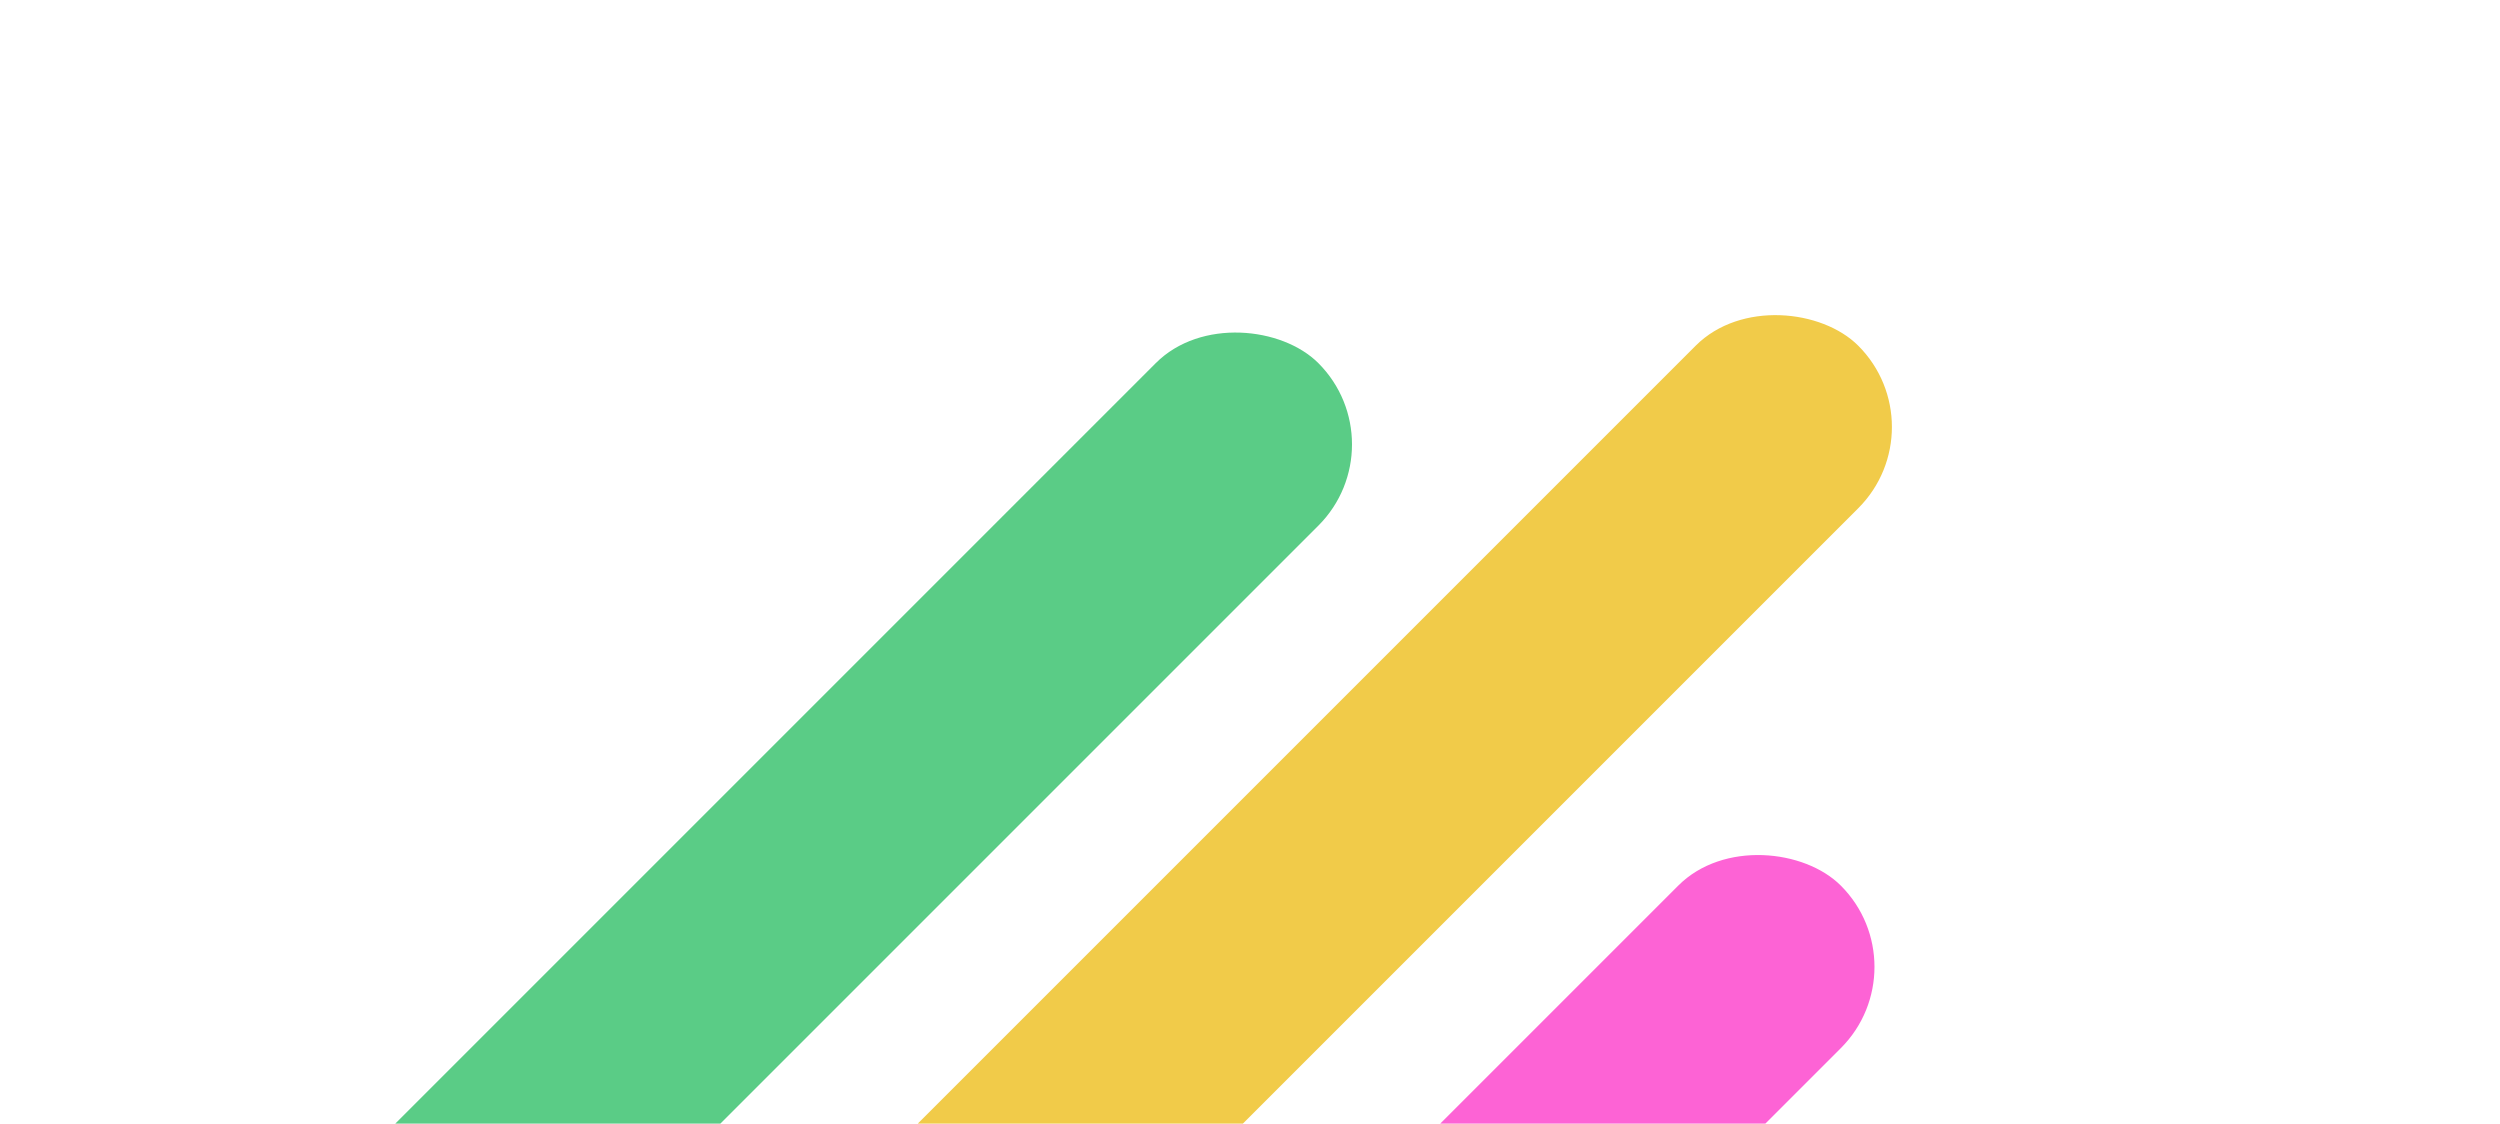 <svg width="267" height="120" viewBox="0 0 267 120" fill="none" xmlns="http://www.w3.org/2000/svg">
<rect x="7.804" y="154.413" width="175.806" height="24.552" rx="12.276" transform="rotate(-45 7.804 154.413)" fill="#5ACC86"/>
<rect x="65.466" y="152.553" width="175.806" height="24.552" rx="12.276" transform="rotate(-45 65.466 152.553)" fill="#F1CB49"/>
<rect x="63.605" y="210.215" width="175.806" height="24.552" rx="12.276" transform="rotate(-45 63.605 210.215)" fill="#FD63D5"/>
</svg>
